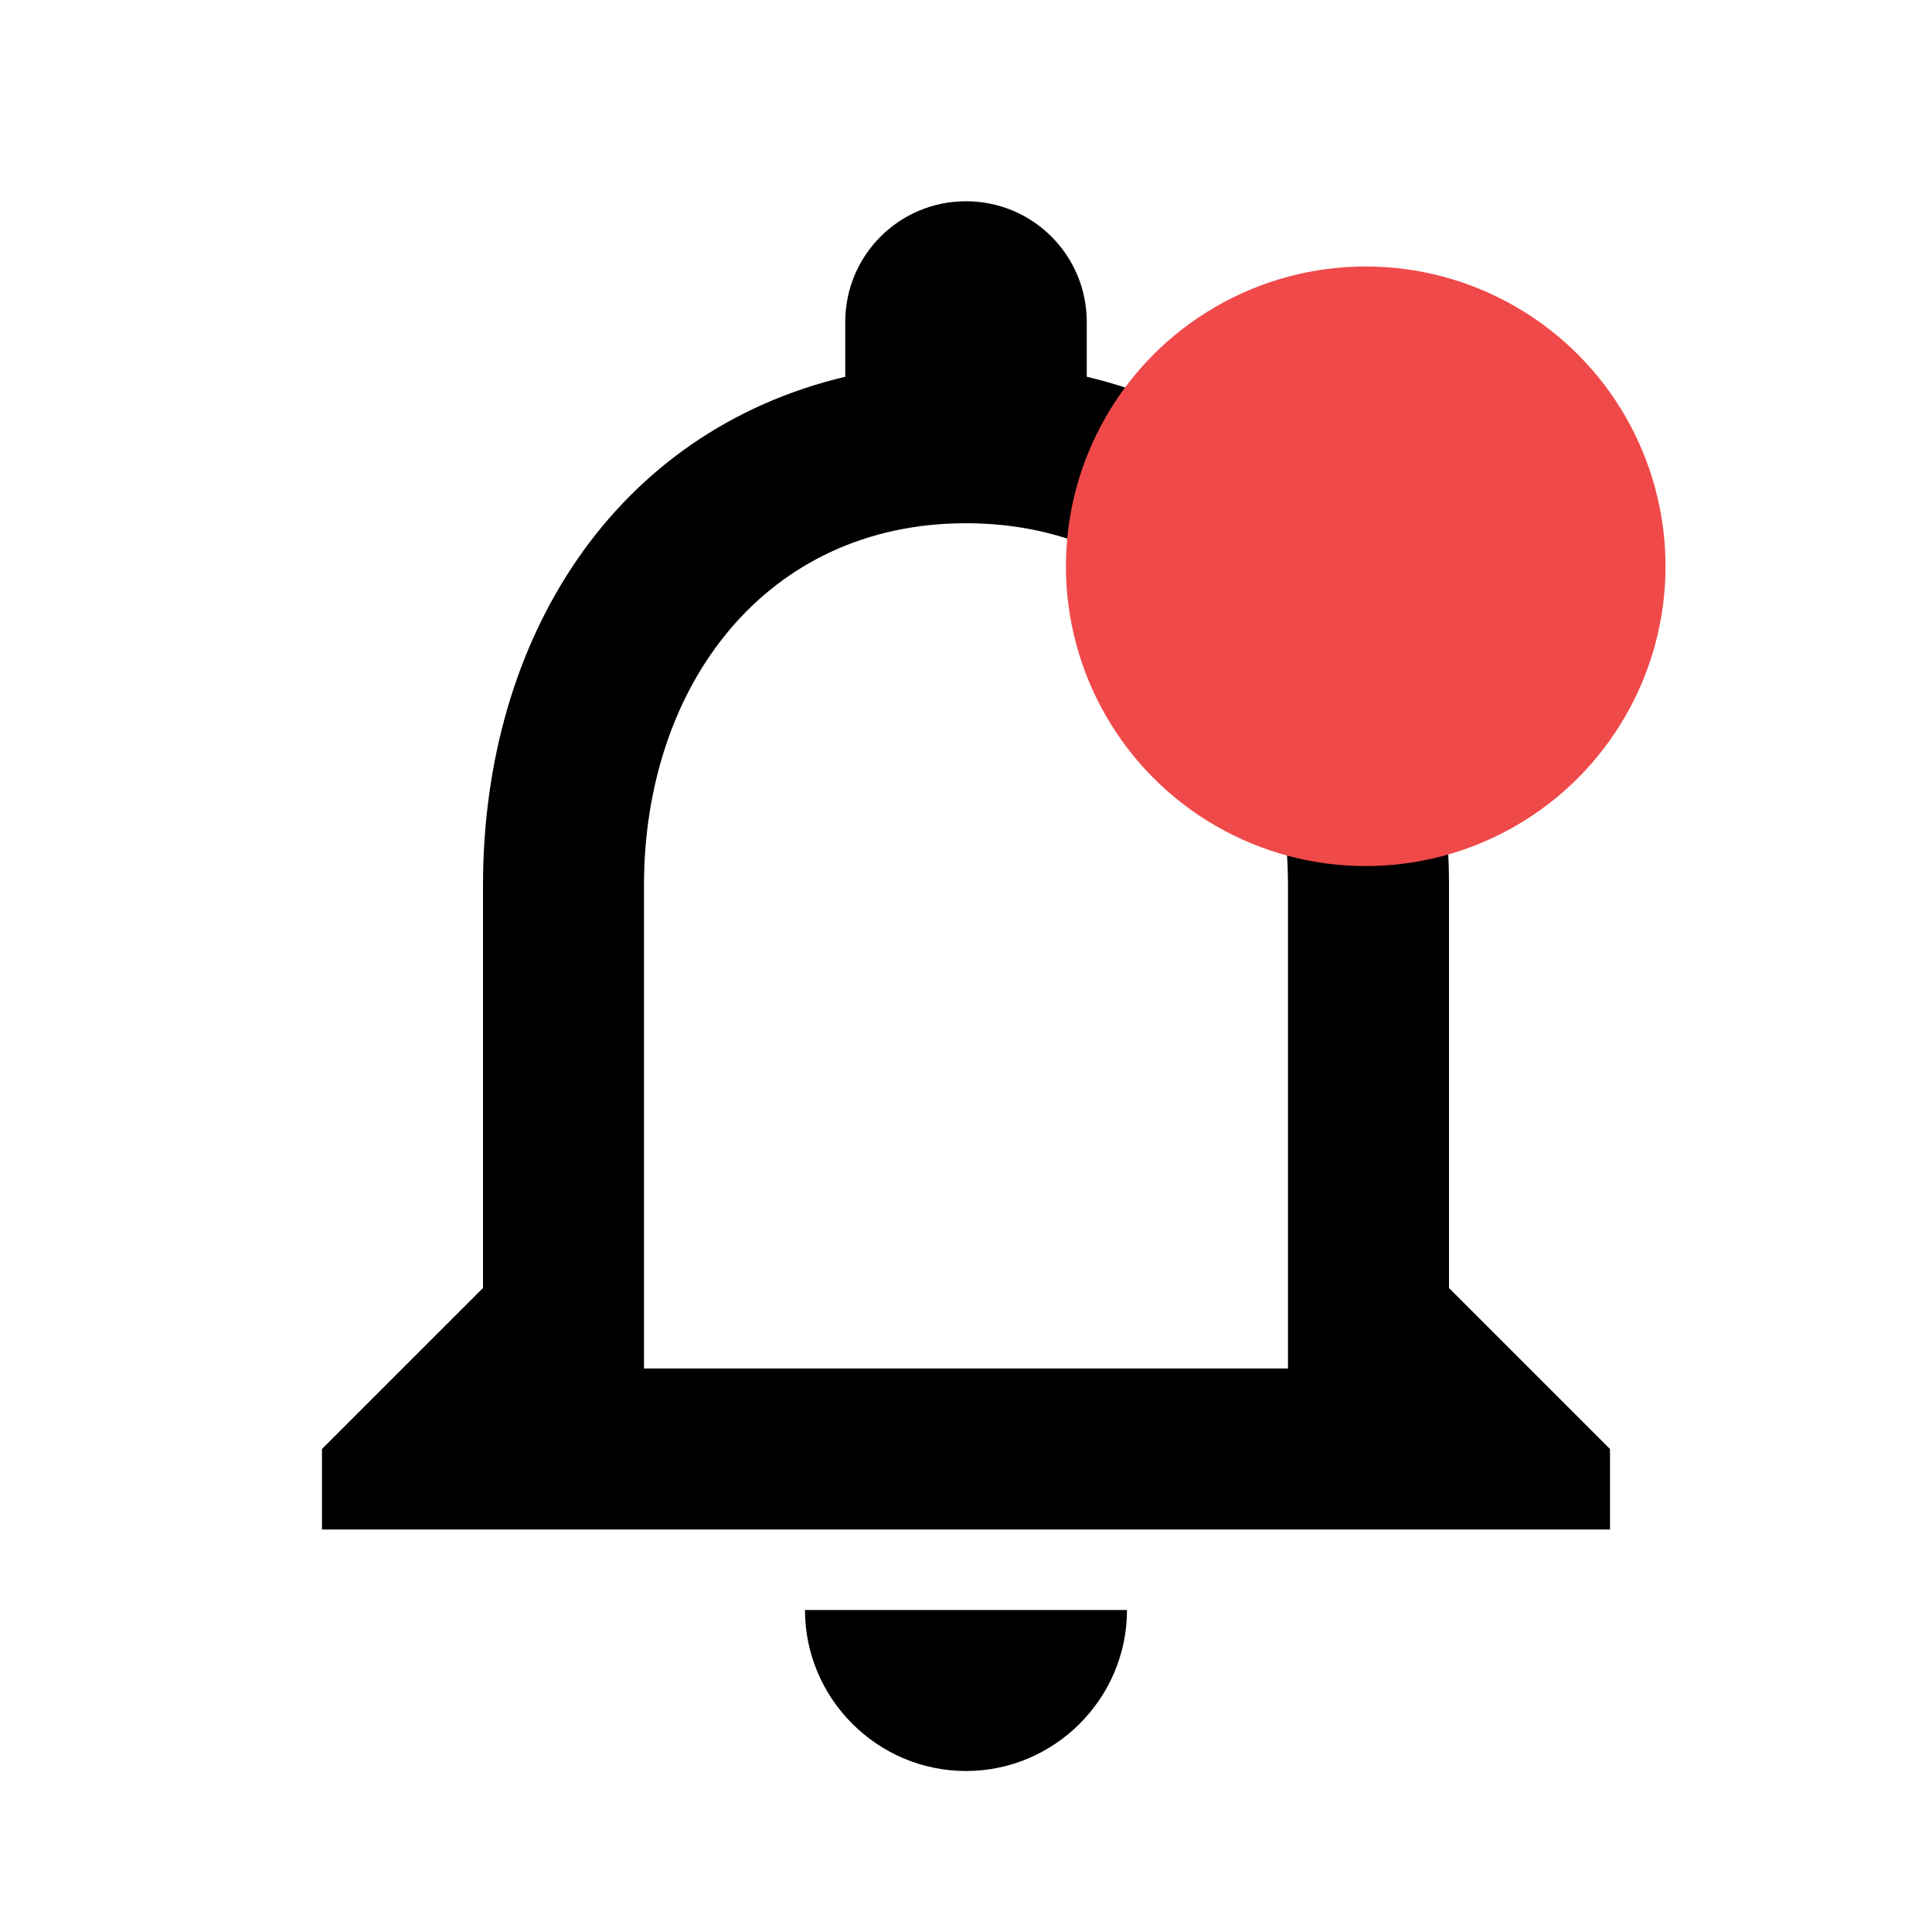 <svg width="58" height="58" viewBox="0 0 58 58" fill="none" xmlns="http://www.w3.org/2000/svg">
<path d="M29 53.167C31.658 53.167 33.833 50.992 33.833 48.333H24.166C24.166 50.992 26.341 53.167 29 53.167ZM43.5 38.667V26.583C43.5 19.164 39.561 12.953 32.625 11.31V9.667C32.625 7.661 31.006 6.042 29 6.042C26.994 6.042 25.375 7.661 25.375 9.667V11.31C18.463 12.953 14.5 19.14 14.5 26.583V38.667L9.666 43.5V45.917H48.333V43.5L43.5 38.667ZM38.666 41.083H19.333V26.583C19.333 20.59 22.982 15.708 29 15.708C35.017 15.708 38.666 20.59 38.666 26.583V41.083Z" fill="black"/>
<ellipse cx="41" cy="17" rx="9" ry="9" fill="#F04949"/>
</svg>
